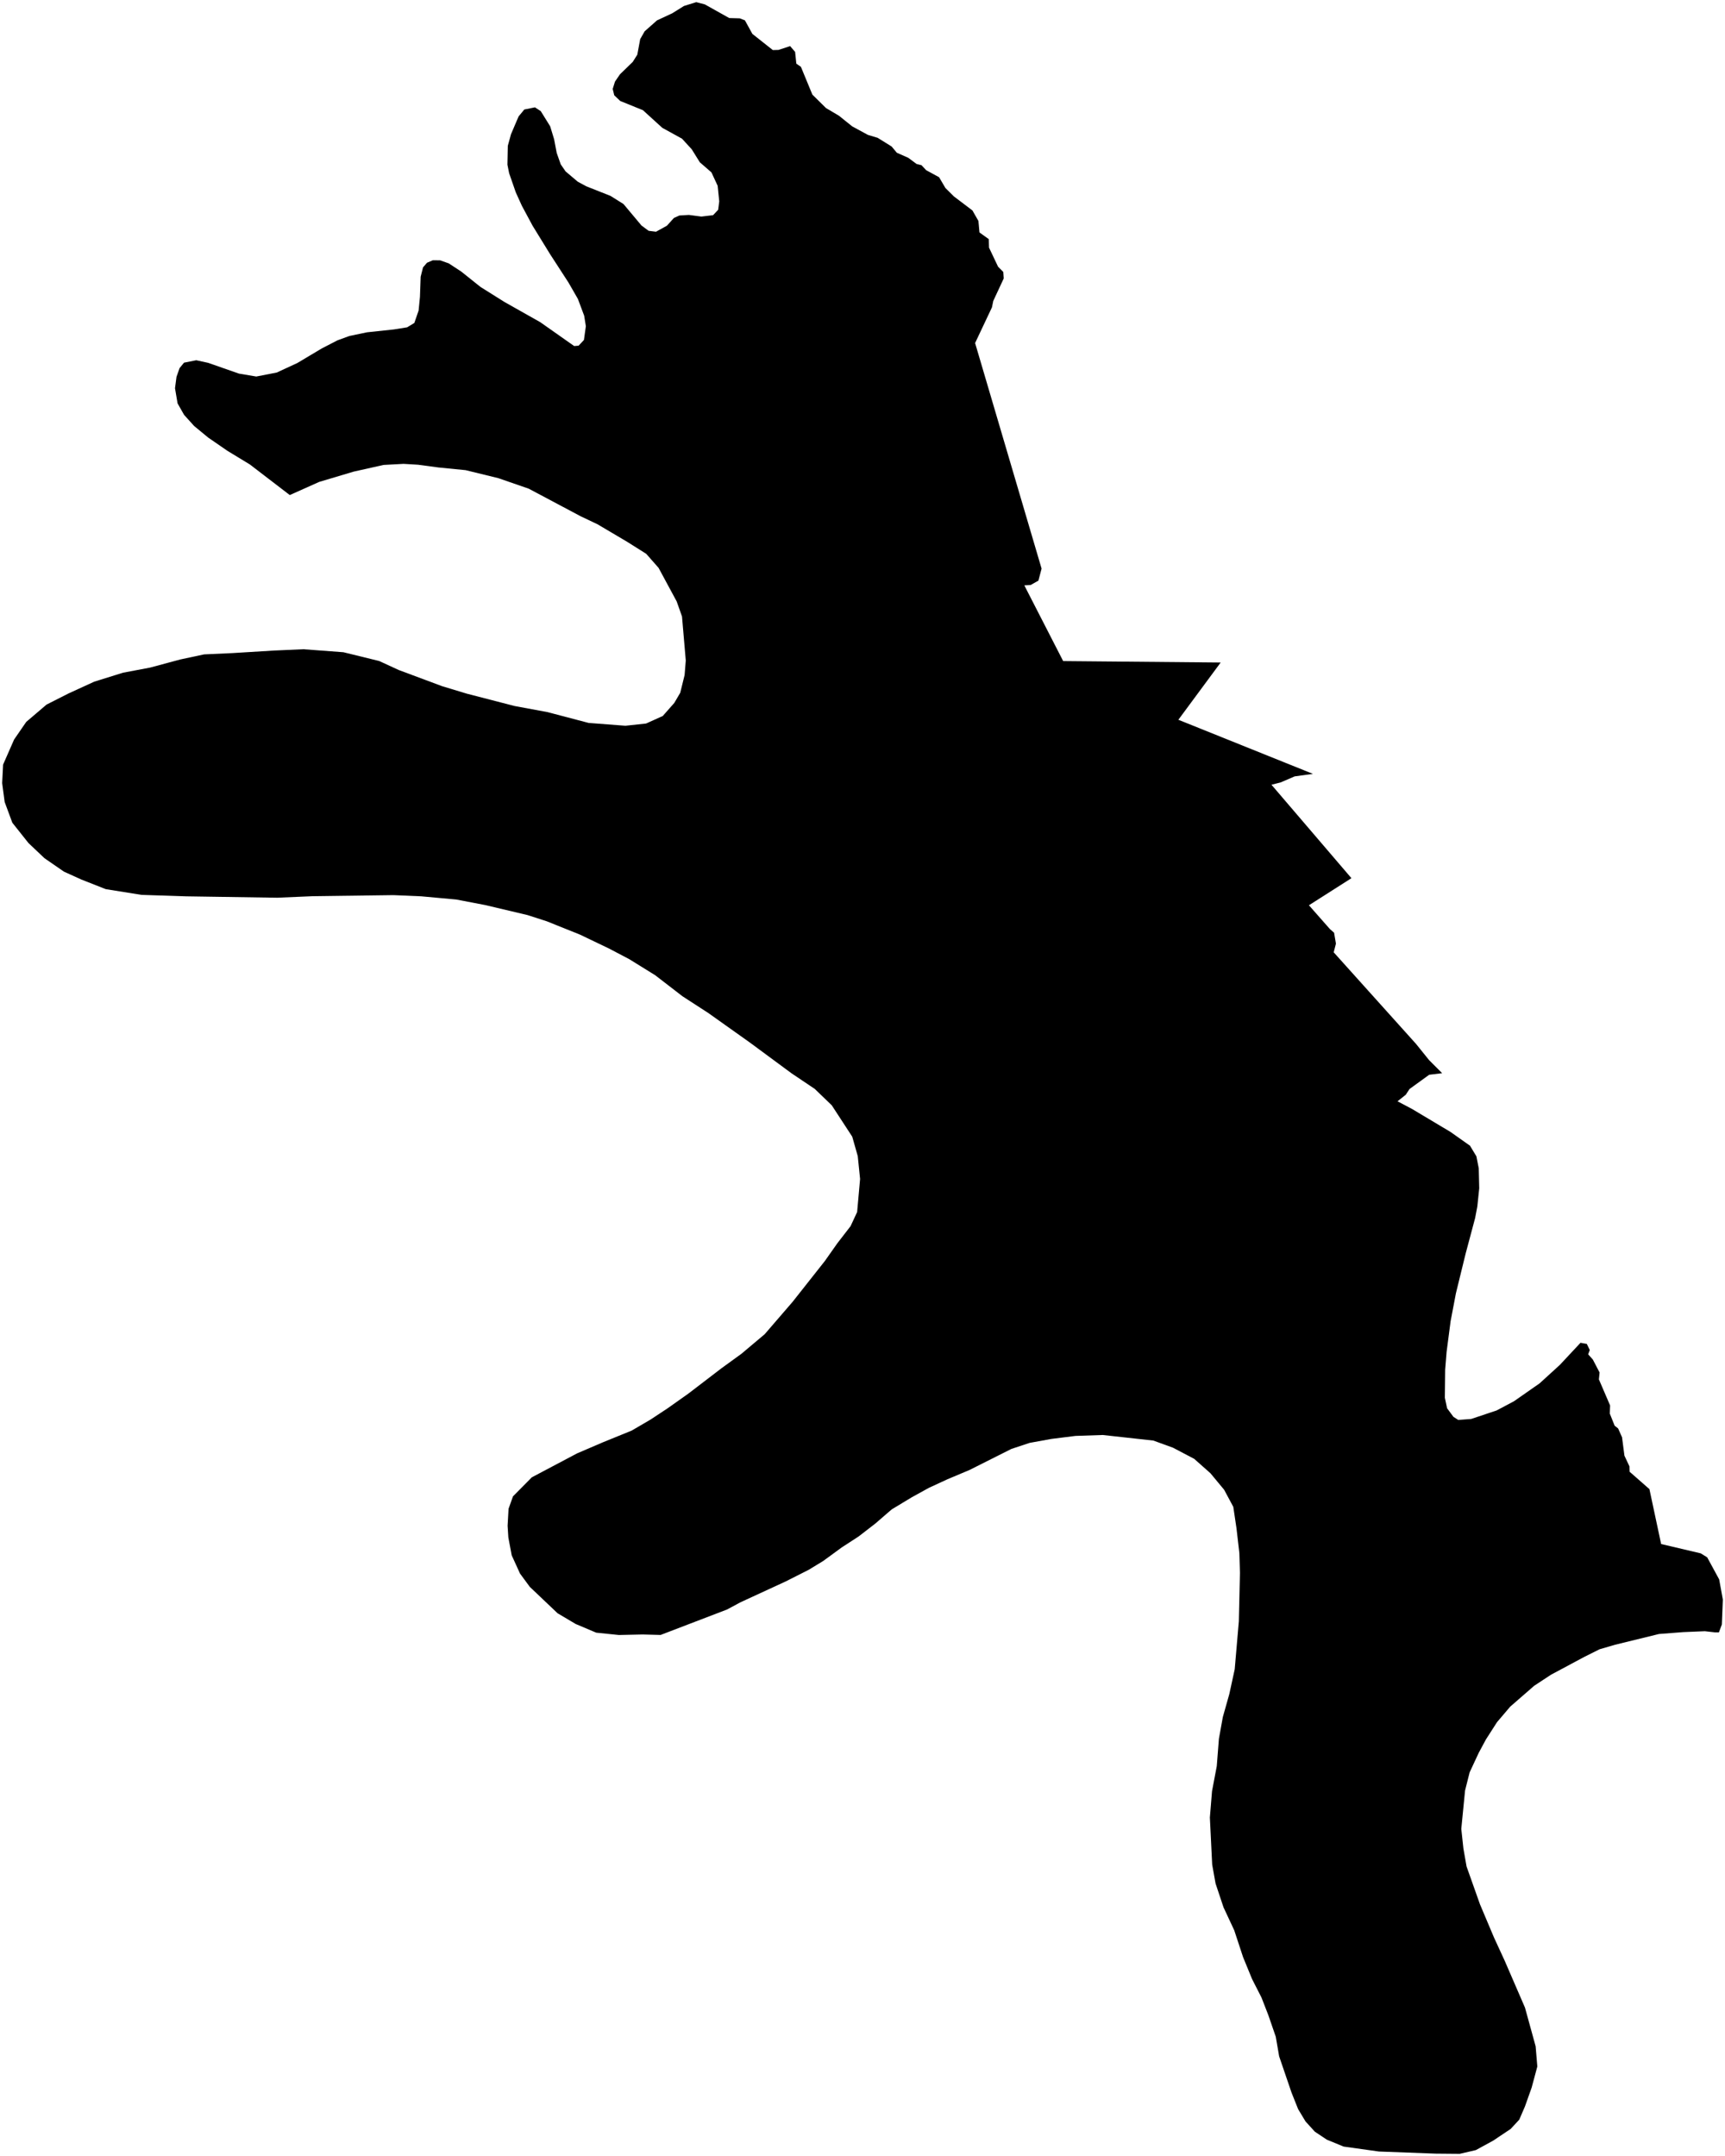 <?xml version="1.0"?>
<svg xmlns="http://www.w3.org/2000/svg" version="1.2" baseProfile="tiny" width="800" height="1000" viewBox="0 0 800 1000" stroke-linecap="round" stroke-linejoin="round">
<g id="4200754">
<path d="M 366.43 21.38 368.75 24.08 369.31 29.52 371.44 31 376.75 43.88 383.06 50.11 389.08 53.68 395.23 58.62 402.52 62.57 407.02 63.92 413.51 67.95 415.93 70.85 421.22 73.19 425.09 76.06 427.37 76.63 429.52 78.93 435.52 82.2 438.44 87.18 442.42 91.13 450.98 97.61 453.76 102.48 454.25 107.82 458.57 110.92 458.68 114.86 462.87 123.69 465.3 126.15 465.5 129.15 460.64 139.59 460.04 142.55 452.22 159.11 483.05 263.73 481.59 269.3 477.99 271.34 475.05 271.51 493.06 306.62 566.11 307.29 546.49 333.84 608.9 358.94 600.43 360.1 593.91 362.91 589.67 363.98 626.75 407.32 607.04 419.88 616.74 430.89 618.71 432.63 619.56 437.68 618.53 441.71 656.67 484.14 662.77 491.71 668.82 497.77 662.81 498.5 653.7 505.1 651.95 507.77 648.13 510.8 654.94 514.41 672.7 525.02 681.74 531.41 684.7 536.32 685.8 541.88 686.02 551.16 685.14 559.57 684.12 564.94 679.71 581.47 675.21 599.85 672.75 612.77 670.89 627.01 670.22 635.28 670.08 648.33 671.12 653.19 674.06 657.17 676.31 658.6 682.27 658.15 694.09 654.2 702.13 649.93 714.02 641.63 723.41 633.07 732.99 622.81 735.91 623.34 737.29 626.18 736.54 628.17 738.71 630.59 741.84 636.6 741.52 639.8 746.71 651.87 746.58 655.66 748.81 661.26 750.43 662.55 752.25 666.64 753.36 675.17 755.68 680.11 755.74 682.6 764.95 690.69 770.38 716.15 788.75 720.48 791.74 722.33 797.3 732.57 799 741.91 798.54 753.47 797.17 757.15 795.19 757.11 790.65 756.59 780.67 757.01 769.4 757.88 748.98 762.88 741.82 764.97 734.66 768.55 719.26 776.8 711.51 781.9 700.39 791.58 694.26 798.79 689.13 806.79 685.79 813 681.57 822.06 679.45 830.48 677.7 848.28 678.67 857.3 680.14 865.7 686.37 883.27 692.89 898.71 697.77 909.3 707.24 931.18 712.18 949.12 712.96 958.5 710.34 968.25 707.22 977.03 704.58 983.15 700.62 987.43 692.48 992.88 684.43 997.27 676.95 999 665.77 998.9 639.5 997.92 623.13 995.63 615.31 992.41 609.79 988.73 605.46 983.97 602.02 978.24 598.96 970.56 593.23 953.78 591.66 944.68 588.19 934.61 585.03 926.49 580.67 917.93 576.5 907.77 572.4 895.32 567.42 884.64 563.74 873.61 562.17 864.85 561.1 842.99 562.1 830.77 564.3 819.17 565.29 806.5 567.11 796.4 570.11 785.77 572.62 774.24 574.53 752.02 575.05 729.53 574.77 720.33 573.44 708.82 571.96 698.91 567.71 690.98 561.36 683.32 553.82 676.64 544 671.48 534.89 668.17 511.42 665.58 498.75 666.01 487.58 667.41 477.52 669.24 469.06 672.04 449.63 681.81 439.39 686.12 430.84 690.07 422.89 694.45 413.55 700.09 405.92 706.68 398.18 712.66 390.34 717.75 381.8 724 375.05 728.11 364.41 733.49 343.47 743.15 337.11 746.55 306.36 758.33 298.07 758.11 287.02 758.35 276.51 757.27 267 753.25 258.58 748.26 245.71 736.03 241.17 729.86 237.31 721.39 235.75 713.08 235.41 707.68 235.85 699.8 237.91 694.04 246.62 685.23 267.59 674.13 279.73 668.92 292.91 663.56 301.65 658.46 309.5 653.28 319.22 646.4 334.6 634.63 343.83 627.93 354.63 618.84 367.59 603.81 382.52 584.91 388.34 576.65 394.46 568.73 397.51 562.17 398.88 546.85 397.8 536.23 395.24 527.22 385.75 512.67 377.87 505.07 367.04 497.79 347.77 483.56 328.51 469.87 316.48 462.07 303.84 452.32 291.81 444.87 282.3 439.88 268.98 433.5 253.57 427.31 244.67 424.44 225.09 419.8 211.61 417.22 195.34 415.73 182.46 415.18 145.16 415.67 128.59 416.38 86.29 415.74 65.64 415.06 49.06 412.41 37.76 407.96 29.66 404.29 20.63 398.06 13.2 391.02 5.72 381.6 2.16 371.97 1 363.22 1.44 354.63 6.54 343.01 12.17 334.83 21.58 326.81 31.82 321.62 43.75 316.16 57.08 312.01 69.63 309.64 83.6 305.88 94.65 303.52 107.91 302.91 127.05 301.74 140.71 301.13 159.27 302.52 175.85 306.59 184.96 310.78 205.04 318.27 216.54 321.75 238.62 327.46 253.9 330.29 272.99 335.31 290.05 336.62 299.62 335.59 307.37 332.09 312.71 326.04 315.47 321.33 317.5 313.09 318.04 306.36 316.29 285.93 313.82 278.95 305.42 263.38 299.68 256.86 290.77 251.25 277.14 243.19 269.24 239.43 245.21 226.66 231.11 221.78 215.93 218.07 203.42 216.83 193.84 215.55 187.15 215.15 177.88 215.65 164.05 218.74 148.03 223.52 134.39 229.62 115.88 215.43 105.45 209.09 96.55 202.96 90.03 197.58 85.37 192.42 82.35 187.09 81.16 180.06 81.86 174.77 83.28 170.74 85.34 168.22 91.02 167.09 96.55 168.3 110.82 173.29 118.85 174.64 128.32 172.8 137.87 168.39 149.27 161.59 156.48 157.87 161.98 155.85 170.21 154.13 182.68 152.8 188.79 151.83 192.16 149.79 194.14 144.03 194.76 137.7 195.09 128.36 196.18 124.03 198.03 121.87 200.69 120.73 204.09 120.74 208.11 122.16 213.96 125.99 222.88 133.12 233.98 140.08 250.53 149.42 266.28 160.5 268.34 160.33 270.81 157.69 271.7 151.31 270.93 146.46 268.01 138.65 263.62 131.02 255.13 117.92 246.98 104.67 242.02 95.43 239.2 89.21 236.12 80.34 235.33 76.41 235.5 67.65 236.98 62.27 240.51 54 243.16 50.79 248.09 49.79 250.78 51.54 255.15 58.58 256.98 64.59 258.19 70.96 260.06 76.25 262.3 79.5 267.95 84.28 271.95 86.43 283.11 90.85 289.15 94.63 297.5 104.6 300.82 107.06 304.24 107.48 309.29 104.69 312.54 101.1 315.08 99.95 319.48 99.69 325.27 100.45 330.71 99.8 333.06 97.3 333.56 93.39 332.82 86.17 329.95 79.96 324.56 75.28 320.81 69.25 316.3 64.33 307.15 59.29 298.17 51.11 287.63 46.83 284.87 44.2 284.15 41.26 285.21 37.85 287.55 34.43 293.45 28.71 295.57 25.34 296.9 18.15 298.97 14.52 304.71 9.44 311.72 6.19 317.21 2.77 322.9 1 326.88 2.04 338.19 8.37 343.11 8.51 345.47 9.44 348.92 15.71 358.4 23.22 361.06 23.15 366.43 21.38 Z"/>
</g>
</svg>
